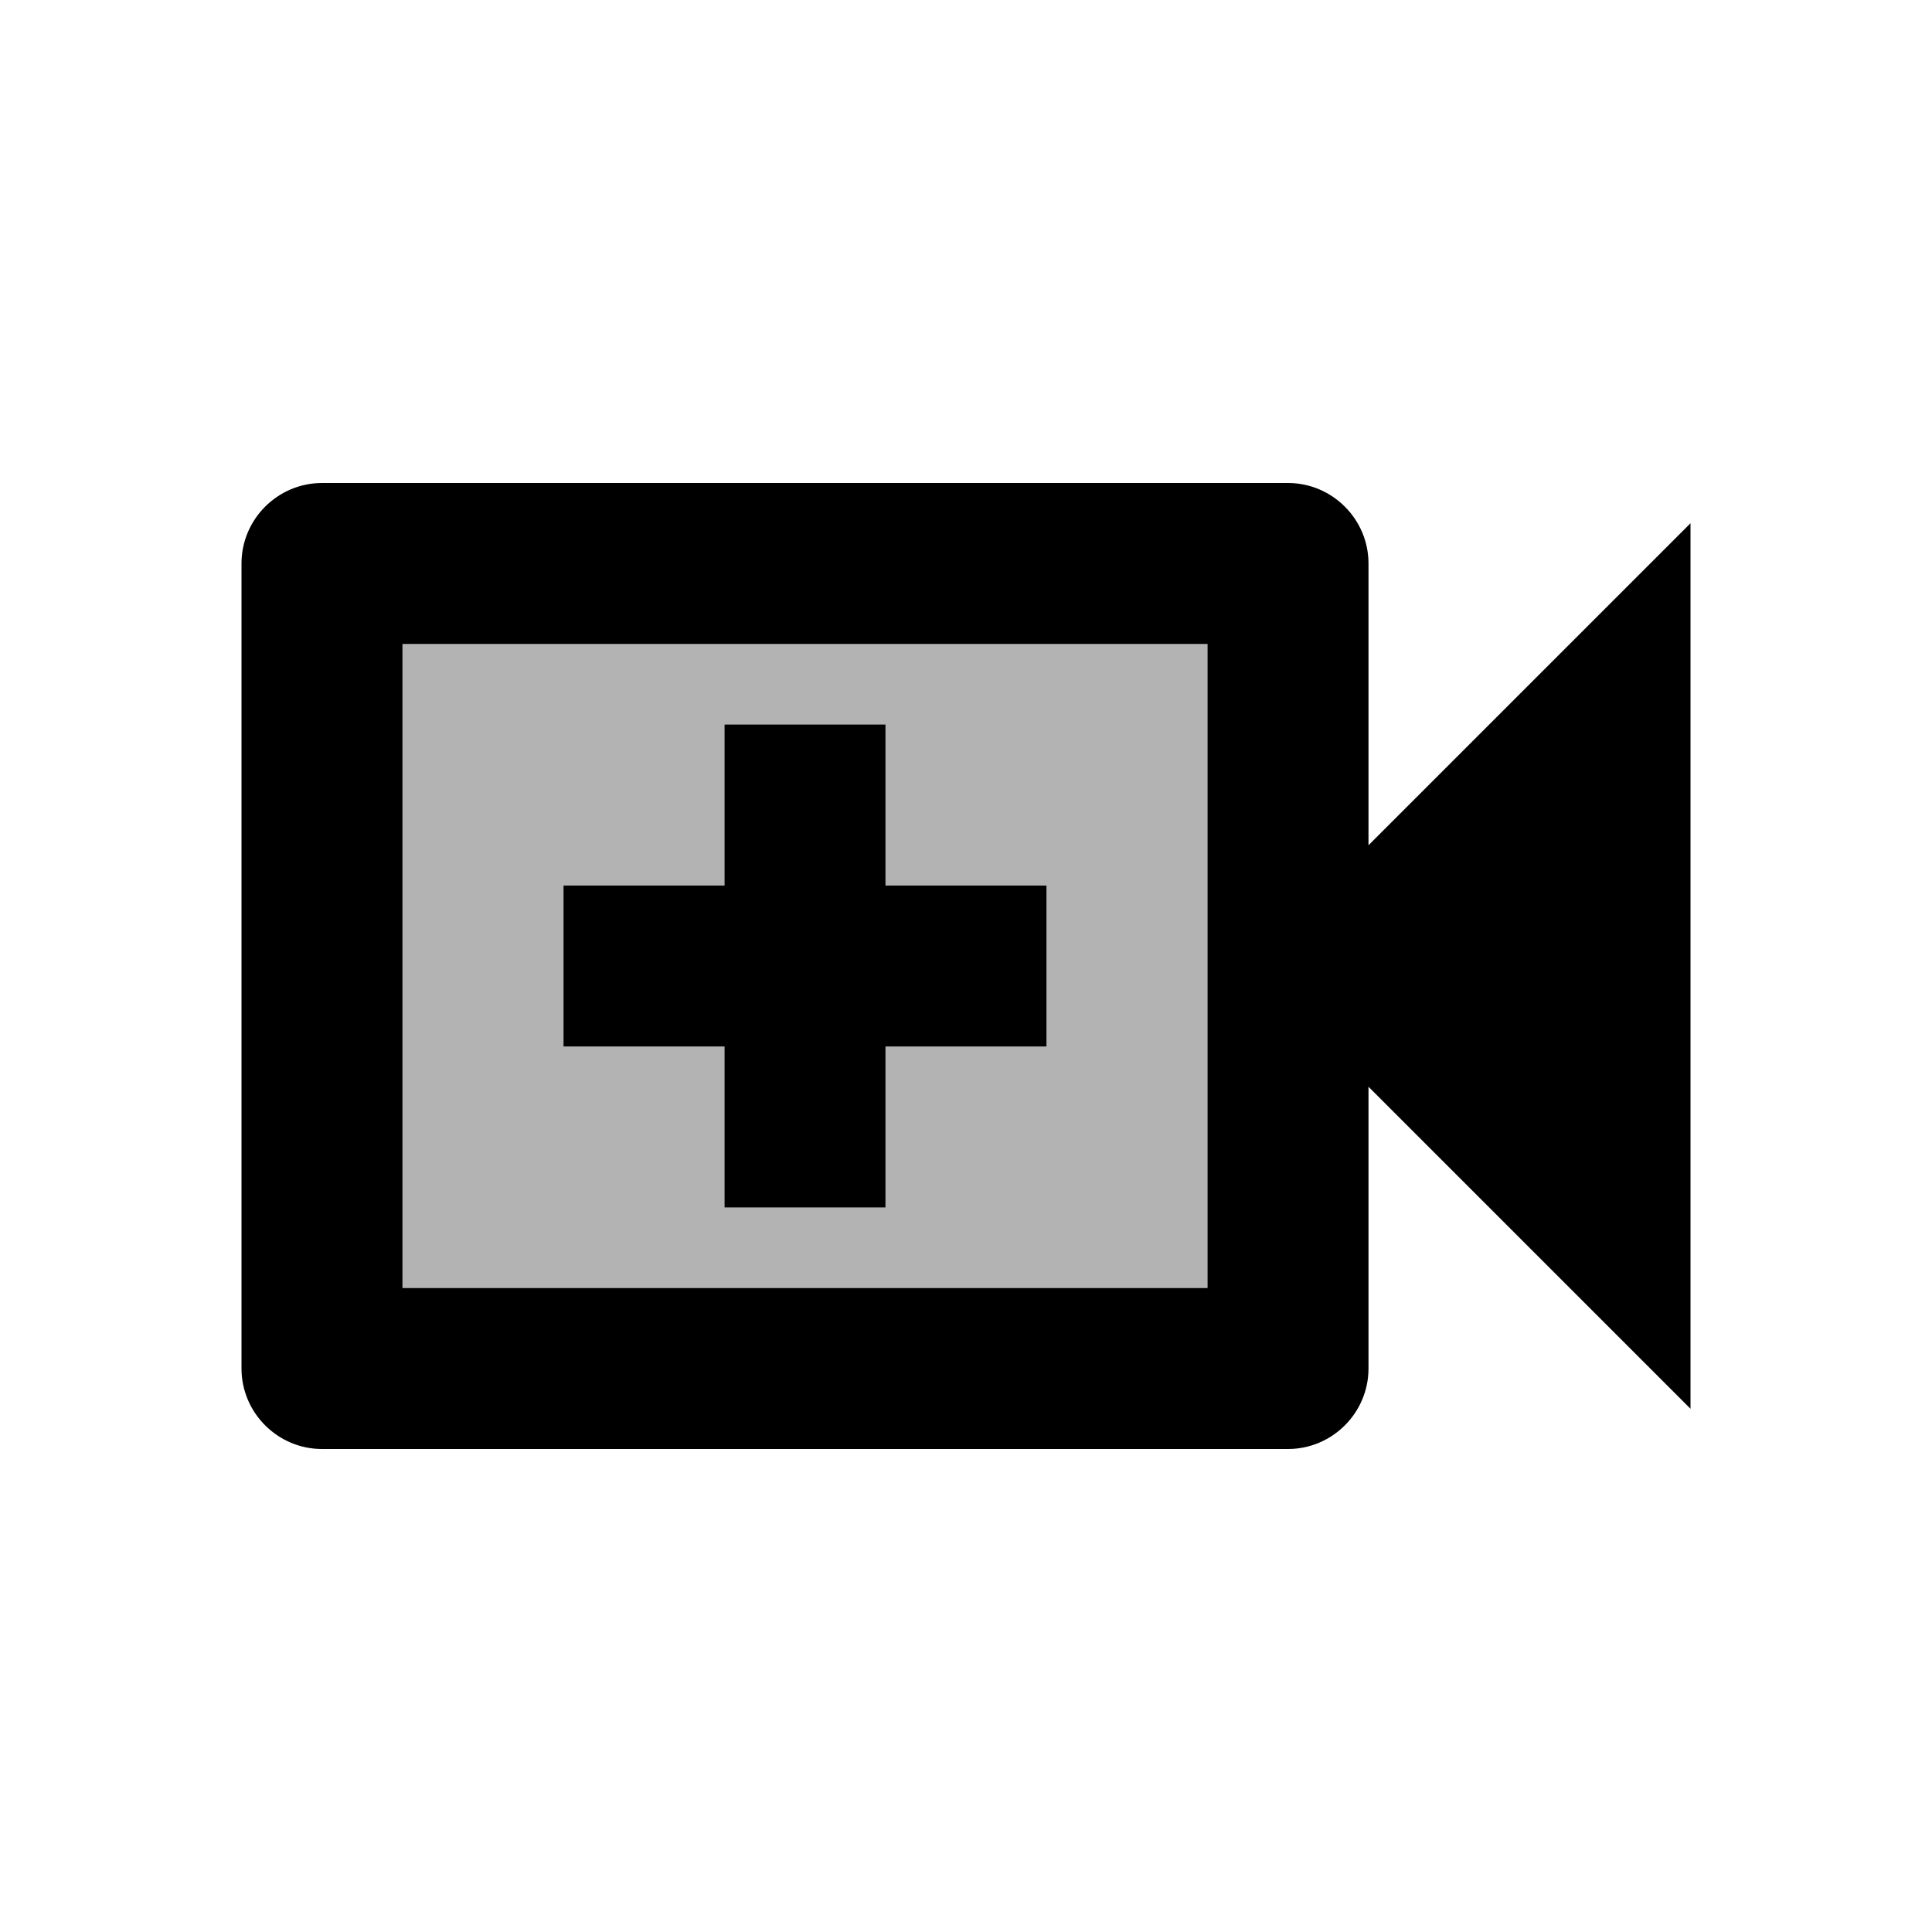 <?xml version="1.0" encoding="utf-8"?>
<!-- Generator: Adobe Illustrator 19.1.0, SVG Export Plug-In . SVG Version: 6.00 Build 0)  -->
<svg version="1.1" xmlns="http://www.w3.org/2000/svg" xmlns:xlink="http://www.w3.org/1999/xlink" x="0px" y="0px" width="24px"
	 height="24px" viewBox="0 0 24 24" enable-background="new 0 0 24 24" xml:space="preserve">
<g id="Bounding_Boxes">
	<path fill="none" d="M0,0h24v24H0V0z"/>
</g>
<g id="Duotone" fill="currentColor">
	<g id="ui_x5F_spec_x5F_header_copy">
	</g>
	<g>
		<path opacity="0.3" d="M5,16h10V8H5V16z M7,11h2V9h2v2h2v2h-2v2H9v-2H7V11z"/>
		<path d="M17,7c0-0.55-0.45-1-1-1H4C3.45,6,3,6.45,3,7v10c0,0.55,0.45,1,1,1h12c0.55,0,1-0.45,1-1v-3.5l4,4v-11l-4,4V7z M15,16H5V8
			h10V16z"/>
		<polygon points="9,15 11,15 11,13 13,13 13,11 11,11 11,9 9,9 9,11 7,11 7,13 9,13 		"/>
	</g>
</g>
</svg>
